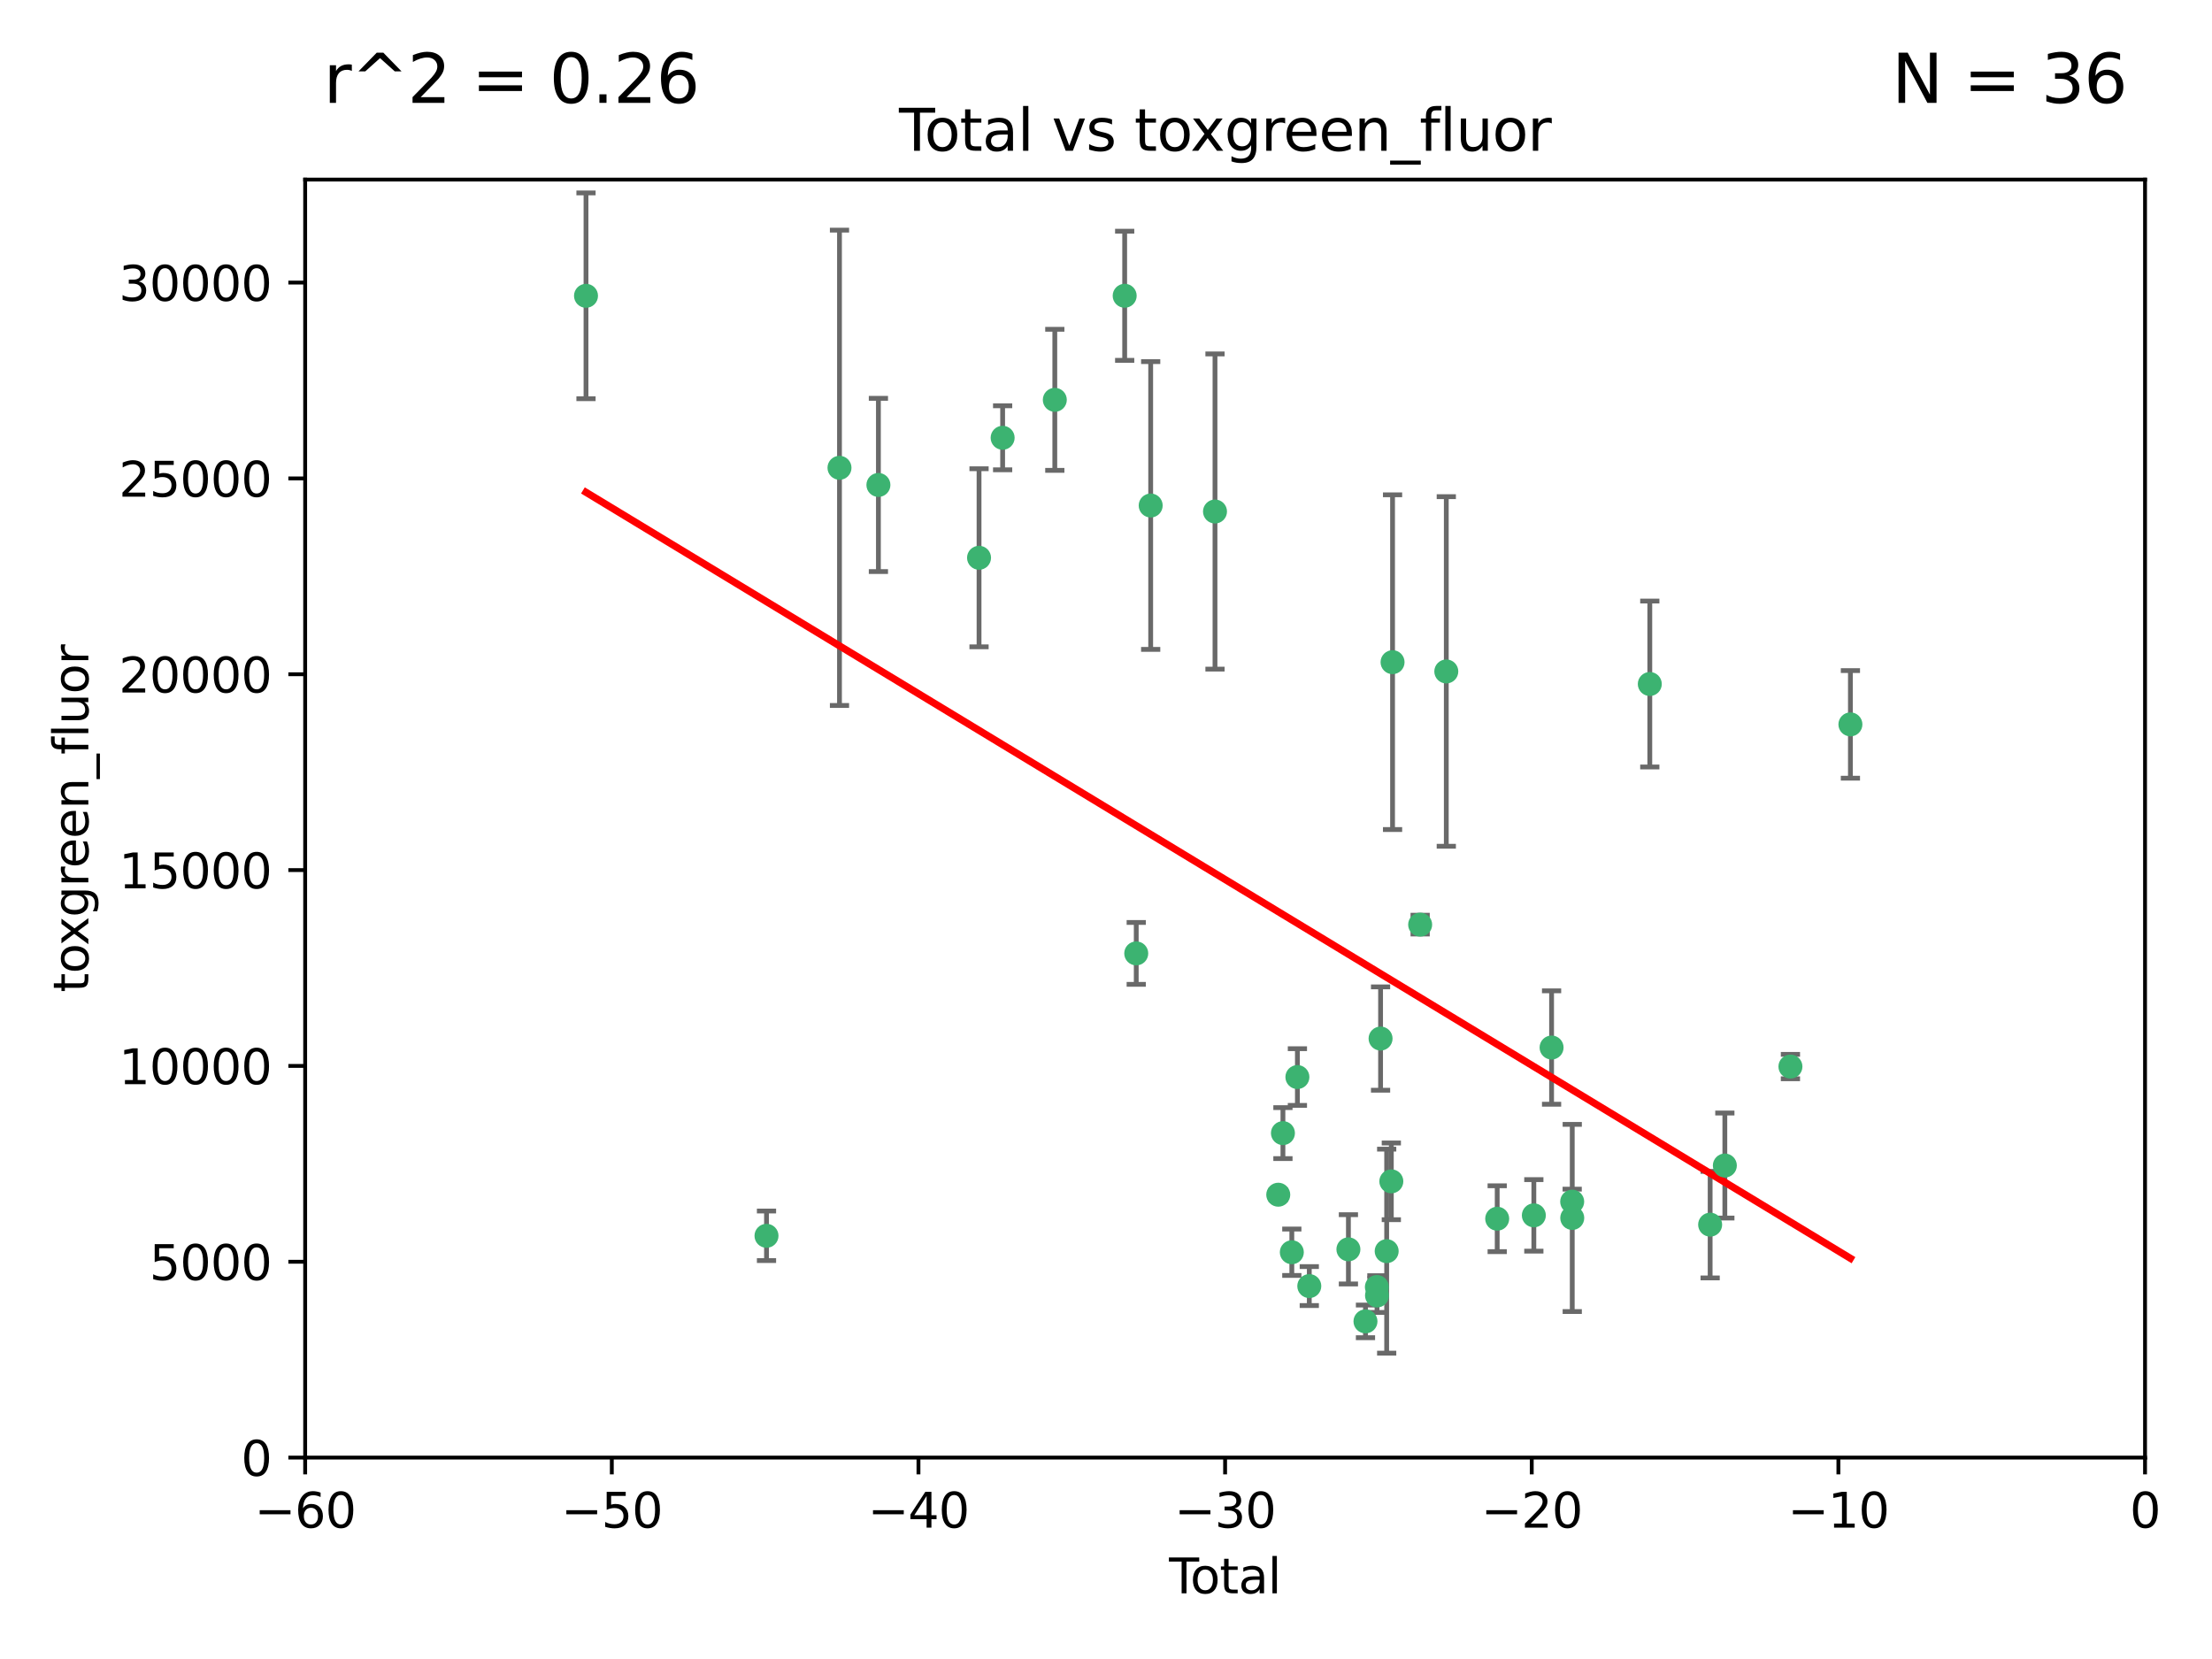 <?xml version="1.0" encoding="utf-8" standalone="no"?>
<!DOCTYPE svg PUBLIC "-//W3C//DTD SVG 1.1//EN"
  "http://www.w3.org/Graphics/SVG/1.1/DTD/svg11.dtd">
<svg xmlns:xlink="http://www.w3.org/1999/xlink" width="460.8pt" height="345.6pt" viewBox="0 0 460.8 345.6" xmlns="http://www.w3.org/2000/svg" version="1.1">
 <defs>
  <style type="text/css">*{stroke-linejoin: round; stroke-linecap: butt}</style>
 </defs>
 <g id="figure_1">
  <g id="patch_1">
   <path d="M 0 345.6 
L 460.8 345.6 
L 460.8 0 
L 0 0 
z
" style="fill: #ffffff"/>
  </g>
  <g id="axes_1">
   <g id="patch_2">
    <path d="M 63.571 303.64 
L 446.85 303.64 
L 446.85 37.411 
L 63.571 37.411 
z
" style="fill: #ffffff"/>
   </g>
   <g id="PathCollection_1">
    <defs>
     <path id="m120929a2e1" d="M 0 1.118 
C 0.297 1.118 0.581 1 0.791 0.791 
C 1 0.581 1.118 0.297 1.118 0 
C 1.118 -0.297 1 -0.581 0.791 -0.791 
C 0.581 -1 0.297 -1.118 0 -1.118 
C -0.297 -1.118 -0.581 -1 -0.791 -0.791 
C -1 -0.581 -1.118 -0.297 -1.118 0 
C -1.118 0.297 -1 0.581 -0.791 0.791 
C -0.581 1 -0.297 1.118 0 1.118 
z
" style="stroke: #3cb371"/>
    </defs>
    <g clip-path="url(#pbe72f7b238)">
     <use xlink:href="#m120929a2e1" x="122.075" y="61.623" style="fill: #3cb371; stroke: #3cb371"/>
     <use xlink:href="#m120929a2e1" x="159.676" y="257.44" style="fill: #3cb371; stroke: #3cb371"/>
     <use xlink:href="#m120929a2e1" x="174.881" y="97.451" style="fill: #3cb371; stroke: #3cb371"/>
     <use xlink:href="#m120929a2e1" x="182.989" y="101.022" style="fill: #3cb371; stroke: #3cb371"/>
     <use xlink:href="#m120929a2e1" x="203.952" y="116.196" style="fill: #3cb371; stroke: #3cb371"/>
     <use xlink:href="#m120929a2e1" x="208.867" y="91.198" style="fill: #3cb371; stroke: #3cb371"/>
     <use xlink:href="#m120929a2e1" x="219.736" y="83.293" style="fill: #3cb371; stroke: #3cb371"/>
     <use xlink:href="#m120929a2e1" x="234.291" y="61.614" style="fill: #3cb371; stroke: #3cb371"/>
     <use xlink:href="#m120929a2e1" x="236.699" y="198.611" style="fill: #3cb371; stroke: #3cb371"/>
     <use xlink:href="#m120929a2e1" x="239.709" y="105.307" style="fill: #3cb371; stroke: #3cb371"/>
     <use xlink:href="#m120929a2e1" x="253.106" y="106.557" style="fill: #3cb371; stroke: #3cb371"/>
     <use xlink:href="#m120929a2e1" x="266.284" y="248.881" style="fill: #3cb371; stroke: #3cb371"/>
     <use xlink:href="#m120929a2e1" x="267.259" y="236.048" style="fill: #3cb371; stroke: #3cb371"/>
     <use xlink:href="#m120929a2e1" x="269.11" y="260.866" style="fill: #3cb371; stroke: #3cb371"/>
     <use xlink:href="#m120929a2e1" x="270.272" y="224.369" style="fill: #3cb371; stroke: #3cb371"/>
     <use xlink:href="#m120929a2e1" x="272.749" y="267.914" style="fill: #3cb371; stroke: #3cb371"/>
     <use xlink:href="#m120929a2e1" x="280.898" y="260.26" style="fill: #3cb371; stroke: #3cb371"/>
     <use xlink:href="#m120929a2e1" x="284.454" y="275.268" style="fill: #3cb371; stroke: #3cb371"/>
     <use xlink:href="#m120929a2e1" x="286.83" y="268.108" style="fill: #3cb371; stroke: #3cb371"/>
     <use xlink:href="#m120929a2e1" x="286.857" y="269.875" style="fill: #3cb371; stroke: #3cb371"/>
     <use xlink:href="#m120929a2e1" x="287.598" y="216.348" style="fill: #3cb371; stroke: #3cb371"/>
     <use xlink:href="#m120929a2e1" x="288.87" y="260.64" style="fill: #3cb371; stroke: #3cb371"/>
     <use xlink:href="#m120929a2e1" x="289.839" y="246.096" style="fill: #3cb371; stroke: #3cb371"/>
     <use xlink:href="#m120929a2e1" x="290.095" y="137.942" style="fill: #3cb371; stroke: #3cb371"/>
     <use xlink:href="#m120929a2e1" x="295.844" y="192.617" style="fill: #3cb371; stroke: #3cb371"/>
     <use xlink:href="#m120929a2e1" x="301.29" y="139.875" style="fill: #3cb371; stroke: #3cb371"/>
     <use xlink:href="#m120929a2e1" x="311.894" y="253.881" style="fill: #3cb371; stroke: #3cb371"/>
     <use xlink:href="#m120929a2e1" x="319.527" y="253.182" style="fill: #3cb371; stroke: #3cb371"/>
     <use xlink:href="#m120929a2e1" x="323.223" y="218.219" style="fill: #3cb371; stroke: #3cb371"/>
     <use xlink:href="#m120929a2e1" x="327.515" y="250.326" style="fill: #3cb371; stroke: #3cb371"/>
     <use xlink:href="#m120929a2e1" x="327.528" y="253.723" style="fill: #3cb371; stroke: #3cb371"/>
     <use xlink:href="#m120929a2e1" x="343.683" y="142.491" style="fill: #3cb371; stroke: #3cb371"/>
     <use xlink:href="#m120929a2e1" x="356.254" y="255.117" style="fill: #3cb371; stroke: #3cb371"/>
     <use xlink:href="#m120929a2e1" x="359.317" y="242.802" style="fill: #3cb371; stroke: #3cb371"/>
     <use xlink:href="#m120929a2e1" x="372.98" y="222.186" style="fill: #3cb371; stroke: #3cb371"/>
     <use xlink:href="#m120929a2e1" x="385.474" y="150.901" style="fill: #3cb371; stroke: #3cb371"/>
    </g>
   </g>
   <g id="matplotlib.axis_1">
    <g id="xtick_1">
     <g id="line2d_1">
      <defs>
       <path id="mbaf035df95" d="M 0 0 
L 0 3.5 
" style="stroke: #000000; stroke-width: 0.8"/>
      </defs>
      <g>
       <use xlink:href="#mbaf035df95" x="63.571" y="303.64" style="stroke: #000000; stroke-width: 0.8"/>
      </g>
     </g>
     <g id="text_1">
      <!-- −60 -->
      <g transform="translate(53.019 318.238)scale(0.1 -0.1)">
       <defs>
        <path id="DejaVuSans-2212" d="M 678 2272 
L 4684 2272 
L 4684 1741 
L 678 1741 
L 678 2272 
z
" transform="scale(0.016)"/>
        <path id="DejaVuSans-36" d="M 2113 2584 
Q 1688 2584 1439 2293 
Q 1191 2003 1191 1497 
Q 1191 994 1439 701 
Q 1688 409 2113 409 
Q 2538 409 2786 701 
Q 3034 994 3034 1497 
Q 3034 2003 2786 2293 
Q 2538 2584 2113 2584 
z
M 3366 4563 
L 3366 3988 
Q 3128 4100 2886 4159 
Q 2644 4219 2406 4219 
Q 1781 4219 1451 3797 
Q 1122 3375 1075 2522 
Q 1259 2794 1537 2939 
Q 1816 3084 2150 3084 
Q 2853 3084 3261 2657 
Q 3669 2231 3669 1497 
Q 3669 778 3244 343 
Q 2819 -91 2113 -91 
Q 1303 -91 875 529 
Q 447 1150 447 2328 
Q 447 3434 972 4092 
Q 1497 4750 2381 4750 
Q 2619 4750 2861 4703 
Q 3103 4656 3366 4563 
z
" transform="scale(0.016)"/>
        <path id="DejaVuSans-30" d="M 2034 4250 
Q 1547 4250 1301 3770 
Q 1056 3291 1056 2328 
Q 1056 1369 1301 889 
Q 1547 409 2034 409 
Q 2525 409 2770 889 
Q 3016 1369 3016 2328 
Q 3016 3291 2770 3770 
Q 2525 4250 2034 4250 
z
M 2034 4750 
Q 2819 4750 3233 4129 
Q 3647 3509 3647 2328 
Q 3647 1150 3233 529 
Q 2819 -91 2034 -91 
Q 1250 -91 836 529 
Q 422 1150 422 2328 
Q 422 3509 836 4129 
Q 1250 4750 2034 4750 
z
" transform="scale(0.016)"/>
       </defs>
       <use xlink:href="#DejaVuSans-2212"/>
       <use xlink:href="#DejaVuSans-36" x="83.789"/>
       <use xlink:href="#DejaVuSans-30" x="147.412"/>
      </g>
     </g>
    </g>
    <g id="xtick_2">
     <g id="line2d_2">
      <g>
       <use xlink:href="#mbaf035df95" x="127.451" y="303.64" style="stroke: #000000; stroke-width: 0.8"/>
      </g>
     </g>
     <g id="text_2">
      <!-- −50 -->
      <g transform="translate(116.899 318.238)scale(0.1 -0.1)">
       <defs>
        <path id="DejaVuSans-35" d="M 691 4666 
L 3169 4666 
L 3169 4134 
L 1269 4134 
L 1269 2991 
Q 1406 3038 1543 3061 
Q 1681 3084 1819 3084 
Q 2600 3084 3056 2656 
Q 3513 2228 3513 1497 
Q 3513 744 3044 326 
Q 2575 -91 1722 -91 
Q 1428 -91 1123 -41 
Q 819 9 494 109 
L 494 744 
Q 775 591 1075 516 
Q 1375 441 1709 441 
Q 2250 441 2565 725 
Q 2881 1009 2881 1497 
Q 2881 1984 2565 2268 
Q 2250 2553 1709 2553 
Q 1456 2553 1204 2497 
Q 953 2441 691 2322 
L 691 4666 
z
" transform="scale(0.016)"/>
       </defs>
       <use xlink:href="#DejaVuSans-2212"/>
       <use xlink:href="#DejaVuSans-35" x="83.789"/>
       <use xlink:href="#DejaVuSans-30" x="147.412"/>
      </g>
     </g>
    </g>
    <g id="xtick_3">
     <g id="line2d_3">
      <g>
       <use xlink:href="#mbaf035df95" x="191.331" y="303.64" style="stroke: #000000; stroke-width: 0.8"/>
      </g>
     </g>
     <g id="text_3">
      <!-- −40 -->
      <g transform="translate(180.778 318.238)scale(0.1 -0.1)">
       <defs>
        <path id="DejaVuSans-34" d="M 2419 4116 
L 825 1625 
L 2419 1625 
L 2419 4116 
z
M 2253 4666 
L 3047 4666 
L 3047 1625 
L 3713 1625 
L 3713 1100 
L 3047 1100 
L 3047 0 
L 2419 0 
L 2419 1100 
L 313 1100 
L 313 1709 
L 2253 4666 
z
" transform="scale(0.016)"/>
       </defs>
       <use xlink:href="#DejaVuSans-2212"/>
       <use xlink:href="#DejaVuSans-34" x="83.789"/>
       <use xlink:href="#DejaVuSans-30" x="147.412"/>
      </g>
     </g>
    </g>
    <g id="xtick_4">
     <g id="line2d_4">
      <g>
       <use xlink:href="#mbaf035df95" x="255.211" y="303.64" style="stroke: #000000; stroke-width: 0.8"/>
      </g>
     </g>
     <g id="text_4">
      <!-- −30 -->
      <g transform="translate(244.658 318.238)scale(0.1 -0.1)">
       <defs>
        <path id="DejaVuSans-33" d="M 2597 2516 
Q 3050 2419 3304 2112 
Q 3559 1806 3559 1356 
Q 3559 666 3084 287 
Q 2609 -91 1734 -91 
Q 1441 -91 1130 -33 
Q 819 25 488 141 
L 488 750 
Q 750 597 1062 519 
Q 1375 441 1716 441 
Q 2309 441 2620 675 
Q 2931 909 2931 1356 
Q 2931 1769 2642 2001 
Q 2353 2234 1838 2234 
L 1294 2234 
L 1294 2753 
L 1863 2753 
Q 2328 2753 2575 2939 
Q 2822 3125 2822 3475 
Q 2822 3834 2567 4026 
Q 2313 4219 1838 4219 
Q 1578 4219 1281 4162 
Q 984 4106 628 3988 
L 628 4550 
Q 988 4650 1302 4700 
Q 1616 4750 1894 4750 
Q 2613 4750 3031 4423 
Q 3450 4097 3450 3541 
Q 3450 3153 3228 2886 
Q 3006 2619 2597 2516 
z
" transform="scale(0.016)"/>
       </defs>
       <use xlink:href="#DejaVuSans-2212"/>
       <use xlink:href="#DejaVuSans-33" x="83.789"/>
       <use xlink:href="#DejaVuSans-30" x="147.412"/>
      </g>
     </g>
    </g>
    <g id="xtick_5">
     <g id="line2d_5">
      <g>
       <use xlink:href="#mbaf035df95" x="319.09" y="303.64" style="stroke: #000000; stroke-width: 0.8"/>
      </g>
     </g>
     <g id="text_5">
      <!-- −20 -->
      <g transform="translate(308.538 318.238)scale(0.1 -0.1)">
       <defs>
        <path id="DejaVuSans-32" d="M 1228 531 
L 3431 531 
L 3431 0 
L 469 0 
L 469 531 
Q 828 903 1448 1529 
Q 2069 2156 2228 2338 
Q 2531 2678 2651 2914 
Q 2772 3150 2772 3378 
Q 2772 3750 2511 3984 
Q 2250 4219 1831 4219 
Q 1534 4219 1204 4116 
Q 875 4013 500 3803 
L 500 4441 
Q 881 4594 1212 4672 
Q 1544 4750 1819 4750 
Q 2544 4750 2975 4387 
Q 3406 4025 3406 3419 
Q 3406 3131 3298 2873 
Q 3191 2616 2906 2266 
Q 2828 2175 2409 1742 
Q 1991 1309 1228 531 
z
" transform="scale(0.016)"/>
       </defs>
       <use xlink:href="#DejaVuSans-2212"/>
       <use xlink:href="#DejaVuSans-32" x="83.789"/>
       <use xlink:href="#DejaVuSans-30" x="147.412"/>
      </g>
     </g>
    </g>
    <g id="xtick_6">
     <g id="line2d_6">
      <g>
       <use xlink:href="#mbaf035df95" x="382.97" y="303.64" style="stroke: #000000; stroke-width: 0.8"/>
      </g>
     </g>
     <g id="text_6">
      <!-- −10 -->
      <g transform="translate(372.418 318.238)scale(0.1 -0.1)">
       <defs>
        <path id="DejaVuSans-31" d="M 794 531 
L 1825 531 
L 1825 4091 
L 703 3866 
L 703 4441 
L 1819 4666 
L 2450 4666 
L 2450 531 
L 3481 531 
L 3481 0 
L 794 0 
L 794 531 
z
" transform="scale(0.016)"/>
       </defs>
       <use xlink:href="#DejaVuSans-2212"/>
       <use xlink:href="#DejaVuSans-31" x="83.789"/>
       <use xlink:href="#DejaVuSans-30" x="147.412"/>
      </g>
     </g>
    </g>
    <g id="xtick_7">
     <g id="line2d_7">
      <g>
       <use xlink:href="#mbaf035df95" x="446.85" y="303.64" style="stroke: #000000; stroke-width: 0.8"/>
      </g>
     </g>
     <g id="text_7">
      <!-- 0 -->
      <g transform="translate(443.669 318.238)scale(0.1 -0.1)">
       <use xlink:href="#DejaVuSans-30"/>
      </g>
     </g>
    </g>
    <g id="text_8">
     <!-- Total -->
     <g transform="translate(243.534 331.917)scale(0.1 -0.1)">
      <defs>
       <path id="DejaVuSans-54" d="M -19 4666 
L 3928 4666 
L 3928 4134 
L 2272 4134 
L 2272 0 
L 1638 0 
L 1638 4134 
L -19 4134 
L -19 4666 
z
" transform="scale(0.016)"/>
       <path id="DejaVuSans-6f" d="M 1959 3097 
Q 1497 3097 1228 2736 
Q 959 2375 959 1747 
Q 959 1119 1226 758 
Q 1494 397 1959 397 
Q 2419 397 2687 759 
Q 2956 1122 2956 1747 
Q 2956 2369 2687 2733 
Q 2419 3097 1959 3097 
z
M 1959 3584 
Q 2709 3584 3137 3096 
Q 3566 2609 3566 1747 
Q 3566 888 3137 398 
Q 2709 -91 1959 -91 
Q 1206 -91 779 398 
Q 353 888 353 1747 
Q 353 2609 779 3096 
Q 1206 3584 1959 3584 
z
" transform="scale(0.016)"/>
       <path id="DejaVuSans-74" d="M 1172 4494 
L 1172 3500 
L 2356 3500 
L 2356 3053 
L 1172 3053 
L 1172 1153 
Q 1172 725 1289 603 
Q 1406 481 1766 481 
L 2356 481 
L 2356 0 
L 1766 0 
Q 1100 0 847 248 
Q 594 497 594 1153 
L 594 3053 
L 172 3053 
L 172 3500 
L 594 3500 
L 594 4494 
L 1172 4494 
z
" transform="scale(0.016)"/>
       <path id="DejaVuSans-61" d="M 2194 1759 
Q 1497 1759 1228 1600 
Q 959 1441 959 1056 
Q 959 750 1161 570 
Q 1363 391 1709 391 
Q 2188 391 2477 730 
Q 2766 1069 2766 1631 
L 2766 1759 
L 2194 1759 
z
M 3341 1997 
L 3341 0 
L 2766 0 
L 2766 531 
Q 2569 213 2275 61 
Q 1981 -91 1556 -91 
Q 1019 -91 701 211 
Q 384 513 384 1019 
Q 384 1609 779 1909 
Q 1175 2209 1959 2209 
L 2766 2209 
L 2766 2266 
Q 2766 2663 2505 2880 
Q 2244 3097 1772 3097 
Q 1472 3097 1187 3025 
Q 903 2953 641 2809 
L 641 3341 
Q 956 3463 1253 3523 
Q 1550 3584 1831 3584 
Q 2591 3584 2966 3190 
Q 3341 2797 3341 1997 
z
" transform="scale(0.016)"/>
       <path id="DejaVuSans-6c" d="M 603 4863 
L 1178 4863 
L 1178 0 
L 603 0 
L 603 4863 
z
" transform="scale(0.016)"/>
      </defs>
      <use xlink:href="#DejaVuSans-54"/>
      <use xlink:href="#DejaVuSans-6f" x="44.084"/>
      <use xlink:href="#DejaVuSans-74" x="105.266"/>
      <use xlink:href="#DejaVuSans-61" x="144.475"/>
      <use xlink:href="#DejaVuSans-6c" x="205.754"/>
     </g>
    </g>
   </g>
   <g id="matplotlib.axis_2">
    <g id="ytick_1">
     <g id="line2d_8">
      <defs>
       <path id="m5e5ac0afd6" d="M 0 0 
L -3.5 0 
" style="stroke: #000000; stroke-width: 0.8"/>
      </defs>
      <g>
       <use xlink:href="#m5e5ac0afd6" x="63.571" y="303.64" style="stroke: #000000; stroke-width: 0.8"/>
      </g>
     </g>
     <g id="text_9">
      <!-- 0 -->
      <g transform="translate(50.209 307.439)scale(0.1 -0.1)">
       <use xlink:href="#DejaVuSans-30"/>
      </g>
     </g>
    </g>
    <g id="ytick_2">
     <g id="line2d_9">
      <g>
       <use xlink:href="#m5e5ac0afd6" x="63.571" y="262.845" style="stroke: #000000; stroke-width: 0.8"/>
      </g>
     </g>
     <g id="text_10">
      <!-- 5000 -->
      <g transform="translate(31.121 266.644)scale(0.1 -0.1)">
       <use xlink:href="#DejaVuSans-35"/>
       <use xlink:href="#DejaVuSans-30" x="63.623"/>
       <use xlink:href="#DejaVuSans-30" x="127.246"/>
       <use xlink:href="#DejaVuSans-30" x="190.869"/>
      </g>
     </g>
    </g>
    <g id="ytick_3">
     <g id="line2d_10">
      <g>
       <use xlink:href="#m5e5ac0afd6" x="63.571" y="222.05" style="stroke: #000000; stroke-width: 0.8"/>
      </g>
     </g>
     <g id="text_11">
      <!-- 10000 -->
      <g transform="translate(24.759 225.849)scale(0.1 -0.1)">
       <use xlink:href="#DejaVuSans-31"/>
       <use xlink:href="#DejaVuSans-30" x="63.623"/>
       <use xlink:href="#DejaVuSans-30" x="127.246"/>
       <use xlink:href="#DejaVuSans-30" x="190.869"/>
       <use xlink:href="#DejaVuSans-30" x="254.492"/>
      </g>
     </g>
    </g>
    <g id="ytick_4">
     <g id="line2d_11">
      <g>
       <use xlink:href="#m5e5ac0afd6" x="63.571" y="181.255" style="stroke: #000000; stroke-width: 0.8"/>
      </g>
     </g>
     <g id="text_12">
      <!-- 15000 -->
      <g transform="translate(24.759 185.054)scale(0.1 -0.1)">
       <use xlink:href="#DejaVuSans-31"/>
       <use xlink:href="#DejaVuSans-35" x="63.623"/>
       <use xlink:href="#DejaVuSans-30" x="127.246"/>
       <use xlink:href="#DejaVuSans-30" x="190.869"/>
       <use xlink:href="#DejaVuSans-30" x="254.492"/>
      </g>
     </g>
    </g>
    <g id="ytick_5">
     <g id="line2d_12">
      <g>
       <use xlink:href="#m5e5ac0afd6" x="63.571" y="140.459" style="stroke: #000000; stroke-width: 0.8"/>
      </g>
     </g>
     <g id="text_13">
      <!-- 20000 -->
      <g transform="translate(24.759 144.259)scale(0.1 -0.1)">
       <use xlink:href="#DejaVuSans-32"/>
       <use xlink:href="#DejaVuSans-30" x="63.623"/>
       <use xlink:href="#DejaVuSans-30" x="127.246"/>
       <use xlink:href="#DejaVuSans-30" x="190.869"/>
       <use xlink:href="#DejaVuSans-30" x="254.492"/>
      </g>
     </g>
    </g>
    <g id="ytick_6">
     <g id="line2d_13">
      <g>
       <use xlink:href="#m5e5ac0afd6" x="63.571" y="99.664" style="stroke: #000000; stroke-width: 0.8"/>
      </g>
     </g>
     <g id="text_14">
      <!-- 25000 -->
      <g transform="translate(24.759 103.464)scale(0.1 -0.1)">
       <use xlink:href="#DejaVuSans-32"/>
       <use xlink:href="#DejaVuSans-35" x="63.623"/>
       <use xlink:href="#DejaVuSans-30" x="127.246"/>
       <use xlink:href="#DejaVuSans-30" x="190.869"/>
       <use xlink:href="#DejaVuSans-30" x="254.492"/>
      </g>
     </g>
    </g>
    <g id="ytick_7">
     <g id="line2d_14">
      <g>
       <use xlink:href="#m5e5ac0afd6" x="63.571" y="58.869" style="stroke: #000000; stroke-width: 0.8"/>
      </g>
     </g>
     <g id="text_15">
      <!-- 30000 -->
      <g transform="translate(24.759 62.668)scale(0.1 -0.1)">
       <use xlink:href="#DejaVuSans-33"/>
       <use xlink:href="#DejaVuSans-30" x="63.623"/>
       <use xlink:href="#DejaVuSans-30" x="127.246"/>
       <use xlink:href="#DejaVuSans-30" x="190.869"/>
       <use xlink:href="#DejaVuSans-30" x="254.492"/>
      </g>
     </g>
    </g>
    <g id="text_16">
     <!-- toxgreen_fluor -->
     <g transform="translate(18.401 206.72)rotate(-90)scale(0.1 -0.1)">
      <defs>
       <path id="DejaVuSans-78" d="M 3513 3500 
L 2247 1797 
L 3578 0 
L 2900 0 
L 1881 1375 
L 863 0 
L 184 0 
L 1544 1831 
L 300 3500 
L 978 3500 
L 1906 2253 
L 2834 3500 
L 3513 3500 
z
" transform="scale(0.016)"/>
       <path id="DejaVuSans-67" d="M 2906 1791 
Q 2906 2416 2648 2759 
Q 2391 3103 1925 3103 
Q 1463 3103 1205 2759 
Q 947 2416 947 1791 
Q 947 1169 1205 825 
Q 1463 481 1925 481 
Q 2391 481 2648 825 
Q 2906 1169 2906 1791 
z
M 3481 434 
Q 3481 -459 3084 -895 
Q 2688 -1331 1869 -1331 
Q 1566 -1331 1297 -1286 
Q 1028 -1241 775 -1147 
L 775 -588 
Q 1028 -725 1275 -790 
Q 1522 -856 1778 -856 
Q 2344 -856 2625 -561 
Q 2906 -266 2906 331 
L 2906 616 
Q 2728 306 2450 153 
Q 2172 0 1784 0 
Q 1141 0 747 490 
Q 353 981 353 1791 
Q 353 2603 747 3093 
Q 1141 3584 1784 3584 
Q 2172 3584 2450 3431 
Q 2728 3278 2906 2969 
L 2906 3500 
L 3481 3500 
L 3481 434 
z
" transform="scale(0.016)"/>
       <path id="DejaVuSans-72" d="M 2631 2963 
Q 2534 3019 2420 3045 
Q 2306 3072 2169 3072 
Q 1681 3072 1420 2755 
Q 1159 2438 1159 1844 
L 1159 0 
L 581 0 
L 581 3500 
L 1159 3500 
L 1159 2956 
Q 1341 3275 1631 3429 
Q 1922 3584 2338 3584 
Q 2397 3584 2469 3576 
Q 2541 3569 2628 3553 
L 2631 2963 
z
" transform="scale(0.016)"/>
       <path id="DejaVuSans-65" d="M 3597 1894 
L 3597 1613 
L 953 1613 
Q 991 1019 1311 708 
Q 1631 397 2203 397 
Q 2534 397 2845 478 
Q 3156 559 3463 722 
L 3463 178 
Q 3153 47 2828 -22 
Q 2503 -91 2169 -91 
Q 1331 -91 842 396 
Q 353 884 353 1716 
Q 353 2575 817 3079 
Q 1281 3584 2069 3584 
Q 2775 3584 3186 3129 
Q 3597 2675 3597 1894 
z
M 3022 2063 
Q 3016 2534 2758 2815 
Q 2500 3097 2075 3097 
Q 1594 3097 1305 2825 
Q 1016 2553 972 2059 
L 3022 2063 
z
" transform="scale(0.016)"/>
       <path id="DejaVuSans-6e" d="M 3513 2113 
L 3513 0 
L 2938 0 
L 2938 2094 
Q 2938 2591 2744 2837 
Q 2550 3084 2163 3084 
Q 1697 3084 1428 2787 
Q 1159 2491 1159 1978 
L 1159 0 
L 581 0 
L 581 3500 
L 1159 3500 
L 1159 2956 
Q 1366 3272 1645 3428 
Q 1925 3584 2291 3584 
Q 2894 3584 3203 3211 
Q 3513 2838 3513 2113 
z
" transform="scale(0.016)"/>
       <path id="DejaVuSans-5f" d="M 3263 -1063 
L 3263 -1509 
L -63 -1509 
L -63 -1063 
L 3263 -1063 
z
" transform="scale(0.016)"/>
       <path id="DejaVuSans-66" d="M 2375 4863 
L 2375 4384 
L 1825 4384 
Q 1516 4384 1395 4259 
Q 1275 4134 1275 3809 
L 1275 3500 
L 2222 3500 
L 2222 3053 
L 1275 3053 
L 1275 0 
L 697 0 
L 697 3053 
L 147 3053 
L 147 3500 
L 697 3500 
L 697 3744 
Q 697 4328 969 4595 
Q 1241 4863 1831 4863 
L 2375 4863 
z
" transform="scale(0.016)"/>
       <path id="DejaVuSans-75" d="M 544 1381 
L 544 3500 
L 1119 3500 
L 1119 1403 
Q 1119 906 1312 657 
Q 1506 409 1894 409 
Q 2359 409 2629 706 
Q 2900 1003 2900 1516 
L 2900 3500 
L 3475 3500 
L 3475 0 
L 2900 0 
L 2900 538 
Q 2691 219 2414 64 
Q 2138 -91 1772 -91 
Q 1169 -91 856 284 
Q 544 659 544 1381 
z
M 1991 3584 
L 1991 3584 
z
" transform="scale(0.016)"/>
      </defs>
      <use xlink:href="#DejaVuSans-74"/>
      <use xlink:href="#DejaVuSans-6f" x="39.209"/>
      <use xlink:href="#DejaVuSans-78" x="97.266"/>
      <use xlink:href="#DejaVuSans-67" x="156.445"/>
      <use xlink:href="#DejaVuSans-72" x="219.922"/>
      <use xlink:href="#DejaVuSans-65" x="258.785"/>
      <use xlink:href="#DejaVuSans-65" x="320.309"/>
      <use xlink:href="#DejaVuSans-6e" x="381.832"/>
      <use xlink:href="#DejaVuSans-5f" x="445.211"/>
      <use xlink:href="#DejaVuSans-66" x="495.211"/>
      <use xlink:href="#DejaVuSans-6c" x="530.416"/>
      <use xlink:href="#DejaVuSans-75" x="558.199"/>
      <use xlink:href="#DejaVuSans-6f" x="621.578"/>
      <use xlink:href="#DejaVuSans-72" x="682.76"/>
     </g>
    </g>
   </g>
   <g id="LineCollection_1">
    <path d="M 122.075 83.058 
L 122.075 40.187 
" clip-path="url(#pbe72f7b238)" style="fill: none; stroke: #696969"/>
    <path d="M 159.676 262.6 
L 159.676 252.279 
" clip-path="url(#pbe72f7b238)" style="fill: none; stroke: #696969"/>
    <path d="M 174.881 146.963 
L 174.881 47.939 
" clip-path="url(#pbe72f7b238)" style="fill: none; stroke: #696969"/>
    <path d="M 182.989 119.066 
L 182.989 82.979 
" clip-path="url(#pbe72f7b238)" style="fill: none; stroke: #696969"/>
    <path d="M 203.952 134.745 
L 203.952 97.647 
" clip-path="url(#pbe72f7b238)" style="fill: none; stroke: #696969"/>
    <path d="M 208.867 97.868 
L 208.867 84.528 
" clip-path="url(#pbe72f7b238)" style="fill: none; stroke: #696969"/>
    <path d="M 219.736 97.986 
L 219.736 68.599 
" clip-path="url(#pbe72f7b238)" style="fill: none; stroke: #696969"/>
    <path d="M 234.291 75.067 
L 234.291 48.16 
" clip-path="url(#pbe72f7b238)" style="fill: none; stroke: #696969"/>
    <path d="M 236.699 205.055 
L 236.699 192.168 
" clip-path="url(#pbe72f7b238)" style="fill: none; stroke: #696969"/>
    <path d="M 239.709 135.28 
L 239.709 75.334 
" clip-path="url(#pbe72f7b238)" style="fill: none; stroke: #696969"/>
    <path d="M 253.106 139.387 
L 253.106 73.727 
" clip-path="url(#pbe72f7b238)" style="fill: none; stroke: #696969"/>
    <path d="M 266.284 249.896 
L 266.284 247.866 
" clip-path="url(#pbe72f7b238)" style="fill: none; stroke: #696969"/>
    <path d="M 267.259 241.356 
L 267.259 230.74 
" clip-path="url(#pbe72f7b238)" style="fill: none; stroke: #696969"/>
    <path d="M 269.11 265.698 
L 269.11 256.034 
" clip-path="url(#pbe72f7b238)" style="fill: none; stroke: #696969"/>
    <path d="M 270.272 230.273 
L 270.272 218.464 
" clip-path="url(#pbe72f7b238)" style="fill: none; stroke: #696969"/>
    <path d="M 272.749 271.971 
L 272.749 263.857 
" clip-path="url(#pbe72f7b238)" style="fill: none; stroke: #696969"/>
    <path d="M 280.898 267.474 
L 280.898 253.045 
" clip-path="url(#pbe72f7b238)" style="fill: none; stroke: #696969"/>
    <path d="M 284.454 278.667 
L 284.454 271.868 
" clip-path="url(#pbe72f7b238)" style="fill: none; stroke: #696969"/>
    <path d="M 286.83 270.462 
L 286.83 265.753 
" clip-path="url(#pbe72f7b238)" style="fill: none; stroke: #696969"/>
    <path d="M 286.857 273.409 
L 286.857 266.341 
" clip-path="url(#pbe72f7b238)" style="fill: none; stroke: #696969"/>
    <path d="M 287.598 227.113 
L 287.598 205.583 
" clip-path="url(#pbe72f7b238)" style="fill: none; stroke: #696969"/>
    <path d="M 288.87 281.889 
L 288.87 239.39 
" clip-path="url(#pbe72f7b238)" style="fill: none; stroke: #696969"/>
    <path d="M 289.839 254.089 
L 289.839 238.103 
" clip-path="url(#pbe72f7b238)" style="fill: none; stroke: #696969"/>
    <path d="M 290.095 172.804 
L 290.095 103.08 
" clip-path="url(#pbe72f7b238)" style="fill: none; stroke: #696969"/>
    <path d="M 295.844 194.574 
L 295.844 190.659 
" clip-path="url(#pbe72f7b238)" style="fill: none; stroke: #696969"/>
    <path d="M 301.29 176.287 
L 301.29 103.464 
" clip-path="url(#pbe72f7b238)" style="fill: none; stroke: #696969"/>
    <path d="M 311.894 260.74 
L 311.894 247.023 
" clip-path="url(#pbe72f7b238)" style="fill: none; stroke: #696969"/>
    <path d="M 319.527 260.631 
L 319.527 245.734 
" clip-path="url(#pbe72f7b238)" style="fill: none; stroke: #696969"/>
    <path d="M 323.223 230.03 
L 323.223 206.407 
" clip-path="url(#pbe72f7b238)" style="fill: none; stroke: #696969"/>
    <path d="M 327.515 252.928 
L 327.515 247.723 
" clip-path="url(#pbe72f7b238)" style="fill: none; stroke: #696969"/>
    <path d="M 327.528 273.219 
L 327.528 234.226 
" clip-path="url(#pbe72f7b238)" style="fill: none; stroke: #696969"/>
    <path d="M 343.683 159.773 
L 343.683 125.209 
" clip-path="url(#pbe72f7b238)" style="fill: none; stroke: #696969"/>
    <path d="M 356.254 266.211 
L 356.254 244.023 
" clip-path="url(#pbe72f7b238)" style="fill: none; stroke: #696969"/>
    <path d="M 359.317 253.739 
L 359.317 231.864 
" clip-path="url(#pbe72f7b238)" style="fill: none; stroke: #696969"/>
    <path d="M 372.98 224.733 
L 372.98 219.639 
" clip-path="url(#pbe72f7b238)" style="fill: none; stroke: #696969"/>
    <path d="M 385.474 162.109 
L 385.474 139.694 
" clip-path="url(#pbe72f7b238)" style="fill: none; stroke: #696969"/>
   </g>
   <g id="line2d_15">
    <defs>
     <path id="ma14122bc3b" d="M 2 0 
L -2 -0 
" style="stroke: #696969"/>
    </defs>
    <g clip-path="url(#pbe72f7b238)">
     <use xlink:href="#ma14122bc3b" x="122.075" y="83.058" style="fill: #696969; stroke: #696969"/>
     <use xlink:href="#ma14122bc3b" x="159.676" y="262.6" style="fill: #696969; stroke: #696969"/>
     <use xlink:href="#ma14122bc3b" x="174.881" y="146.963" style="fill: #696969; stroke: #696969"/>
     <use xlink:href="#ma14122bc3b" x="182.989" y="119.066" style="fill: #696969; stroke: #696969"/>
     <use xlink:href="#ma14122bc3b" x="203.952" y="134.745" style="fill: #696969; stroke: #696969"/>
     <use xlink:href="#ma14122bc3b" x="208.867" y="97.868" style="fill: #696969; stroke: #696969"/>
     <use xlink:href="#ma14122bc3b" x="219.736" y="97.986" style="fill: #696969; stroke: #696969"/>
     <use xlink:href="#ma14122bc3b" x="234.291" y="75.067" style="fill: #696969; stroke: #696969"/>
     <use xlink:href="#ma14122bc3b" x="236.699" y="205.055" style="fill: #696969; stroke: #696969"/>
     <use xlink:href="#ma14122bc3b" x="239.709" y="135.28" style="fill: #696969; stroke: #696969"/>
     <use xlink:href="#ma14122bc3b" x="253.106" y="139.387" style="fill: #696969; stroke: #696969"/>
     <use xlink:href="#ma14122bc3b" x="266.284" y="249.896" style="fill: #696969; stroke: #696969"/>
     <use xlink:href="#ma14122bc3b" x="267.259" y="241.356" style="fill: #696969; stroke: #696969"/>
     <use xlink:href="#ma14122bc3b" x="269.11" y="265.698" style="fill: #696969; stroke: #696969"/>
     <use xlink:href="#ma14122bc3b" x="270.272" y="230.273" style="fill: #696969; stroke: #696969"/>
     <use xlink:href="#ma14122bc3b" x="272.749" y="271.971" style="fill: #696969; stroke: #696969"/>
     <use xlink:href="#ma14122bc3b" x="280.898" y="267.474" style="fill: #696969; stroke: #696969"/>
     <use xlink:href="#ma14122bc3b" x="284.454" y="278.667" style="fill: #696969; stroke: #696969"/>
     <use xlink:href="#ma14122bc3b" x="286.83" y="270.462" style="fill: #696969; stroke: #696969"/>
     <use xlink:href="#ma14122bc3b" x="286.857" y="273.409" style="fill: #696969; stroke: #696969"/>
     <use xlink:href="#ma14122bc3b" x="287.598" y="227.113" style="fill: #696969; stroke: #696969"/>
     <use xlink:href="#ma14122bc3b" x="288.87" y="281.889" style="fill: #696969; stroke: #696969"/>
     <use xlink:href="#ma14122bc3b" x="289.839" y="254.089" style="fill: #696969; stroke: #696969"/>
     <use xlink:href="#ma14122bc3b" x="290.095" y="172.804" style="fill: #696969; stroke: #696969"/>
     <use xlink:href="#ma14122bc3b" x="295.844" y="194.574" style="fill: #696969; stroke: #696969"/>
     <use xlink:href="#ma14122bc3b" x="301.29" y="176.287" style="fill: #696969; stroke: #696969"/>
     <use xlink:href="#ma14122bc3b" x="311.894" y="260.74" style="fill: #696969; stroke: #696969"/>
     <use xlink:href="#ma14122bc3b" x="319.527" y="260.631" style="fill: #696969; stroke: #696969"/>
     <use xlink:href="#ma14122bc3b" x="323.223" y="230.03" style="fill: #696969; stroke: #696969"/>
     <use xlink:href="#ma14122bc3b" x="327.515" y="252.928" style="fill: #696969; stroke: #696969"/>
     <use xlink:href="#ma14122bc3b" x="327.528" y="273.219" style="fill: #696969; stroke: #696969"/>
     <use xlink:href="#ma14122bc3b" x="343.683" y="159.773" style="fill: #696969; stroke: #696969"/>
     <use xlink:href="#ma14122bc3b" x="356.254" y="266.211" style="fill: #696969; stroke: #696969"/>
     <use xlink:href="#ma14122bc3b" x="359.317" y="253.739" style="fill: #696969; stroke: #696969"/>
     <use xlink:href="#ma14122bc3b" x="372.98" y="224.733" style="fill: #696969; stroke: #696969"/>
     <use xlink:href="#ma14122bc3b" x="385.474" y="162.109" style="fill: #696969; stroke: #696969"/>
    </g>
   </g>
   <g id="line2d_16">
    <g clip-path="url(#pbe72f7b238)">
     <use xlink:href="#ma14122bc3b" x="122.075" y="40.187" style="fill: #696969; stroke: #696969"/>
     <use xlink:href="#ma14122bc3b" x="159.676" y="252.279" style="fill: #696969; stroke: #696969"/>
     <use xlink:href="#ma14122bc3b" x="174.881" y="47.939" style="fill: #696969; stroke: #696969"/>
     <use xlink:href="#ma14122bc3b" x="182.989" y="82.979" style="fill: #696969; stroke: #696969"/>
     <use xlink:href="#ma14122bc3b" x="203.952" y="97.647" style="fill: #696969; stroke: #696969"/>
     <use xlink:href="#ma14122bc3b" x="208.867" y="84.528" style="fill: #696969; stroke: #696969"/>
     <use xlink:href="#ma14122bc3b" x="219.736" y="68.599" style="fill: #696969; stroke: #696969"/>
     <use xlink:href="#ma14122bc3b" x="234.291" y="48.16" style="fill: #696969; stroke: #696969"/>
     <use xlink:href="#ma14122bc3b" x="236.699" y="192.168" style="fill: #696969; stroke: #696969"/>
     <use xlink:href="#ma14122bc3b" x="239.709" y="75.334" style="fill: #696969; stroke: #696969"/>
     <use xlink:href="#ma14122bc3b" x="253.106" y="73.727" style="fill: #696969; stroke: #696969"/>
     <use xlink:href="#ma14122bc3b" x="266.284" y="247.866" style="fill: #696969; stroke: #696969"/>
     <use xlink:href="#ma14122bc3b" x="267.259" y="230.74" style="fill: #696969; stroke: #696969"/>
     <use xlink:href="#ma14122bc3b" x="269.11" y="256.034" style="fill: #696969; stroke: #696969"/>
     <use xlink:href="#ma14122bc3b" x="270.272" y="218.464" style="fill: #696969; stroke: #696969"/>
     <use xlink:href="#ma14122bc3b" x="272.749" y="263.857" style="fill: #696969; stroke: #696969"/>
     <use xlink:href="#ma14122bc3b" x="280.898" y="253.045" style="fill: #696969; stroke: #696969"/>
     <use xlink:href="#ma14122bc3b" x="284.454" y="271.868" style="fill: #696969; stroke: #696969"/>
     <use xlink:href="#ma14122bc3b" x="286.83" y="265.753" style="fill: #696969; stroke: #696969"/>
     <use xlink:href="#ma14122bc3b" x="286.857" y="266.341" style="fill: #696969; stroke: #696969"/>
     <use xlink:href="#ma14122bc3b" x="287.598" y="205.583" style="fill: #696969; stroke: #696969"/>
     <use xlink:href="#ma14122bc3b" x="288.87" y="239.39" style="fill: #696969; stroke: #696969"/>
     <use xlink:href="#ma14122bc3b" x="289.839" y="238.103" style="fill: #696969; stroke: #696969"/>
     <use xlink:href="#ma14122bc3b" x="290.095" y="103.08" style="fill: #696969; stroke: #696969"/>
     <use xlink:href="#ma14122bc3b" x="295.844" y="190.659" style="fill: #696969; stroke: #696969"/>
     <use xlink:href="#ma14122bc3b" x="301.29" y="103.464" style="fill: #696969; stroke: #696969"/>
     <use xlink:href="#ma14122bc3b" x="311.894" y="247.023" style="fill: #696969; stroke: #696969"/>
     <use xlink:href="#ma14122bc3b" x="319.527" y="245.734" style="fill: #696969; stroke: #696969"/>
     <use xlink:href="#ma14122bc3b" x="323.223" y="206.407" style="fill: #696969; stroke: #696969"/>
     <use xlink:href="#ma14122bc3b" x="327.515" y="247.723" style="fill: #696969; stroke: #696969"/>
     <use xlink:href="#ma14122bc3b" x="327.528" y="234.226" style="fill: #696969; stroke: #696969"/>
     <use xlink:href="#ma14122bc3b" x="343.683" y="125.209" style="fill: #696969; stroke: #696969"/>
     <use xlink:href="#ma14122bc3b" x="356.254" y="244.023" style="fill: #696969; stroke: #696969"/>
     <use xlink:href="#ma14122bc3b" x="359.317" y="231.864" style="fill: #696969; stroke: #696969"/>
     <use xlink:href="#ma14122bc3b" x="372.98" y="219.639" style="fill: #696969; stroke: #696969"/>
     <use xlink:href="#ma14122bc3b" x="385.474" y="139.694" style="fill: #696969; stroke: #696969"/>
    </g>
   </g>
   <g id="line2d_17">
    <path d="M 122.075 102.552 
L 159.676 125.333 
L 174.881 134.544 
L 182.989 139.456 
L 203.952 152.157 
L 208.867 155.135 
L 219.736 161.72 
L 234.291 170.538 
L 236.699 171.997 
L 239.709 173.821 
L 253.106 181.937 
L 266.284 189.921 
L 267.259 190.512 
L 269.11 191.633 
L 270.272 192.337 
L 272.749 193.838 
L 280.898 198.775 
L 284.454 200.929 
L 286.83 202.369 
L 286.857 202.385 
L 287.598 202.834 
L 288.87 203.605 
L 289.839 204.192 
L 290.095 204.347 
L 295.844 207.83 
L 301.29 211.13 
L 311.894 217.554 
L 319.527 222.178 
L 323.223 224.418 
L 327.515 227.018 
L 327.528 227.026 
L 343.683 236.814 
L 356.254 244.429 
L 359.317 246.285 
L 372.98 254.563 
L 385.474 262.133 
" clip-path="url(#pbe72f7b238)" style="fill: none; stroke: #ff0000; stroke-width: 1.5; stroke-linecap: square"/>
   </g>
   <g id="line2d_18">
    <defs>
     <path id="m47d5e778ef" d="M 0 2 
C 0.53 2 1.039 1.789 1.414 1.414 
C 1.789 1.039 2 0.53 2 0 
C 2 -0.53 1.789 -1.039 1.414 -1.414 
C 1.039 -1.789 0.53 -2 0 -2 
C -0.53 -2 -1.039 -1.789 -1.414 -1.414 
C -1.789 -1.039 -2 -0.53 -2 0 
C -2 0.53 -1.789 1.039 -1.414 1.414 
C -1.039 1.789 -0.53 2 0 2 
z
" style="stroke: #3cb371"/>
    </defs>
    <g clip-path="url(#pbe72f7b238)">
     <use xlink:href="#m47d5e778ef" x="122.075" y="61.623" style="fill: #3cb371; stroke: #3cb371"/>
     <use xlink:href="#m47d5e778ef" x="159.676" y="257.44" style="fill: #3cb371; stroke: #3cb371"/>
     <use xlink:href="#m47d5e778ef" x="174.881" y="97.451" style="fill: #3cb371; stroke: #3cb371"/>
     <use xlink:href="#m47d5e778ef" x="182.989" y="101.022" style="fill: #3cb371; stroke: #3cb371"/>
     <use xlink:href="#m47d5e778ef" x="203.952" y="116.196" style="fill: #3cb371; stroke: #3cb371"/>
     <use xlink:href="#m47d5e778ef" x="208.867" y="91.198" style="fill: #3cb371; stroke: #3cb371"/>
     <use xlink:href="#m47d5e778ef" x="219.736" y="83.293" style="fill: #3cb371; stroke: #3cb371"/>
     <use xlink:href="#m47d5e778ef" x="234.291" y="61.614" style="fill: #3cb371; stroke: #3cb371"/>
     <use xlink:href="#m47d5e778ef" x="236.699" y="198.611" style="fill: #3cb371; stroke: #3cb371"/>
     <use xlink:href="#m47d5e778ef" x="239.709" y="105.307" style="fill: #3cb371; stroke: #3cb371"/>
     <use xlink:href="#m47d5e778ef" x="253.106" y="106.557" style="fill: #3cb371; stroke: #3cb371"/>
     <use xlink:href="#m47d5e778ef" x="266.284" y="248.881" style="fill: #3cb371; stroke: #3cb371"/>
     <use xlink:href="#m47d5e778ef" x="267.259" y="236.048" style="fill: #3cb371; stroke: #3cb371"/>
     <use xlink:href="#m47d5e778ef" x="269.11" y="260.866" style="fill: #3cb371; stroke: #3cb371"/>
     <use xlink:href="#m47d5e778ef" x="270.272" y="224.369" style="fill: #3cb371; stroke: #3cb371"/>
     <use xlink:href="#m47d5e778ef" x="272.749" y="267.914" style="fill: #3cb371; stroke: #3cb371"/>
     <use xlink:href="#m47d5e778ef" x="280.898" y="260.26" style="fill: #3cb371; stroke: #3cb371"/>
     <use xlink:href="#m47d5e778ef" x="284.454" y="275.268" style="fill: #3cb371; stroke: #3cb371"/>
     <use xlink:href="#m47d5e778ef" x="286.83" y="268.108" style="fill: #3cb371; stroke: #3cb371"/>
     <use xlink:href="#m47d5e778ef" x="286.857" y="269.875" style="fill: #3cb371; stroke: #3cb371"/>
     <use xlink:href="#m47d5e778ef" x="287.598" y="216.348" style="fill: #3cb371; stroke: #3cb371"/>
     <use xlink:href="#m47d5e778ef" x="288.87" y="260.64" style="fill: #3cb371; stroke: #3cb371"/>
     <use xlink:href="#m47d5e778ef" x="289.839" y="246.096" style="fill: #3cb371; stroke: #3cb371"/>
     <use xlink:href="#m47d5e778ef" x="290.095" y="137.942" style="fill: #3cb371; stroke: #3cb371"/>
     <use xlink:href="#m47d5e778ef" x="295.844" y="192.617" style="fill: #3cb371; stroke: #3cb371"/>
     <use xlink:href="#m47d5e778ef" x="301.29" y="139.875" style="fill: #3cb371; stroke: #3cb371"/>
     <use xlink:href="#m47d5e778ef" x="311.894" y="253.881" style="fill: #3cb371; stroke: #3cb371"/>
     <use xlink:href="#m47d5e778ef" x="319.527" y="253.182" style="fill: #3cb371; stroke: #3cb371"/>
     <use xlink:href="#m47d5e778ef" x="323.223" y="218.219" style="fill: #3cb371; stroke: #3cb371"/>
     <use xlink:href="#m47d5e778ef" x="327.515" y="250.326" style="fill: #3cb371; stroke: #3cb371"/>
     <use xlink:href="#m47d5e778ef" x="327.528" y="253.723" style="fill: #3cb371; stroke: #3cb371"/>
     <use xlink:href="#m47d5e778ef" x="343.683" y="142.491" style="fill: #3cb371; stroke: #3cb371"/>
     <use xlink:href="#m47d5e778ef" x="356.254" y="255.117" style="fill: #3cb371; stroke: #3cb371"/>
     <use xlink:href="#m47d5e778ef" x="359.317" y="242.802" style="fill: #3cb371; stroke: #3cb371"/>
     <use xlink:href="#m47d5e778ef" x="372.98" y="222.186" style="fill: #3cb371; stroke: #3cb371"/>
     <use xlink:href="#m47d5e778ef" x="385.474" y="150.901" style="fill: #3cb371; stroke: #3cb371"/>
    </g>
   </g>
   <g id="patch_3">
    <path d="M 63.571 303.64 
L 63.571 37.411 
" style="fill: none; stroke: #000000; stroke-width: 0.8; stroke-linejoin: miter; stroke-linecap: square"/>
   </g>
   <g id="patch_4">
    <path d="M 446.85 303.64 
L 446.85 37.411 
" style="fill: none; stroke: #000000; stroke-width: 0.8; stroke-linejoin: miter; stroke-linecap: square"/>
   </g>
   <g id="patch_5">
    <path d="M 63.571 303.64 
L 446.85 303.64 
" style="fill: none; stroke: #000000; stroke-width: 0.8; stroke-linejoin: miter; stroke-linecap: square"/>
   </g>
   <g id="patch_6">
    <path d="M 63.571 37.411 
L 446.85 37.411 
" style="fill: none; stroke: #000000; stroke-width: 0.8; stroke-linejoin: miter; stroke-linecap: square"/>
   </g>
   <g id="text_17">
    <!-- N = 36 -->
    <g transform="translate(394.098 21.426)scale(0.14 -0.14)">
     <defs>
      <path id="DejaVuSans-4e" d="M 628 4666 
L 1478 4666 
L 3547 763 
L 3547 4666 
L 4159 4666 
L 4159 0 
L 3309 0 
L 1241 3903 
L 1241 0 
L 628 0 
L 628 4666 
z
" transform="scale(0.016)"/>
      <path id="DejaVuSans-20" transform="scale(0.016)"/>
      <path id="DejaVuSans-3d" d="M 678 2906 
L 4684 2906 
L 4684 2381 
L 678 2381 
L 678 2906 
z
M 678 1631 
L 4684 1631 
L 4684 1100 
L 678 1100 
L 678 1631 
z
" transform="scale(0.016)"/>
     </defs>
     <use xlink:href="#DejaVuSans-4e"/>
     <use xlink:href="#DejaVuSans-20" x="74.805"/>
     <use xlink:href="#DejaVuSans-3d" x="106.592"/>
     <use xlink:href="#DejaVuSans-20" x="190.381"/>
     <use xlink:href="#DejaVuSans-33" x="222.168"/>
     <use xlink:href="#DejaVuSans-36" x="285.791"/>
    </g>
   </g>
   <g id="text_18">
    <!-- r^2 = 0.26 -->
    <g transform="translate(67.404 21.426)scale(0.14 -0.14)">
     <defs>
      <path id="DejaVuSans-5e" d="M 2988 4666 
L 4684 2925 
L 4056 2925 
L 2681 4159 
L 1306 2925 
L 678 2925 
L 2375 4666 
L 2988 4666 
z
" transform="scale(0.016)"/>
      <path id="DejaVuSans-2e" d="M 684 794 
L 1344 794 
L 1344 0 
L 684 0 
L 684 794 
z
" transform="scale(0.016)"/>
     </defs>
     <use xlink:href="#DejaVuSans-72"/>
     <use xlink:href="#DejaVuSans-5e" x="41.113"/>
     <use xlink:href="#DejaVuSans-32" x="124.902"/>
     <use xlink:href="#DejaVuSans-20" x="188.525"/>
     <use xlink:href="#DejaVuSans-3d" x="220.312"/>
     <use xlink:href="#DejaVuSans-20" x="304.102"/>
     <use xlink:href="#DejaVuSans-30" x="335.889"/>
     <use xlink:href="#DejaVuSans-2e" x="399.512"/>
     <use xlink:href="#DejaVuSans-32" x="431.299"/>
     <use xlink:href="#DejaVuSans-36" x="494.922"/>
    </g>
   </g>
   <g id="text_19">
    <!-- Total vs toxgreen_fluor -->
    <g transform="translate(187.275 31.411)scale(0.12 -0.12)">
     <defs>
      <path id="DejaVuSans-76" d="M 191 3500 
L 800 3500 
L 1894 563 
L 2988 3500 
L 3597 3500 
L 2284 0 
L 1503 0 
L 191 3500 
z
" transform="scale(0.016)"/>
      <path id="DejaVuSans-73" d="M 2834 3397 
L 2834 2853 
Q 2591 2978 2328 3040 
Q 2066 3103 1784 3103 
Q 1356 3103 1142 2972 
Q 928 2841 928 2578 
Q 928 2378 1081 2264 
Q 1234 2150 1697 2047 
L 1894 2003 
Q 2506 1872 2764 1633 
Q 3022 1394 3022 966 
Q 3022 478 2636 193 
Q 2250 -91 1575 -91 
Q 1294 -91 989 -36 
Q 684 19 347 128 
L 347 722 
Q 666 556 975 473 
Q 1284 391 1588 391 
Q 1994 391 2212 530 
Q 2431 669 2431 922 
Q 2431 1156 2273 1281 
Q 2116 1406 1581 1522 
L 1381 1569 
Q 847 1681 609 1914 
Q 372 2147 372 2553 
Q 372 3047 722 3315 
Q 1072 3584 1716 3584 
Q 2034 3584 2315 3537 
Q 2597 3491 2834 3397 
z
" transform="scale(0.016)"/>
     </defs>
     <use xlink:href="#DejaVuSans-54"/>
     <use xlink:href="#DejaVuSans-6f" x="44.084"/>
     <use xlink:href="#DejaVuSans-74" x="105.266"/>
     <use xlink:href="#DejaVuSans-61" x="144.475"/>
     <use xlink:href="#DejaVuSans-6c" x="205.754"/>
     <use xlink:href="#DejaVuSans-20" x="233.537"/>
     <use xlink:href="#DejaVuSans-76" x="265.324"/>
     <use xlink:href="#DejaVuSans-73" x="324.504"/>
     <use xlink:href="#DejaVuSans-20" x="376.604"/>
     <use xlink:href="#DejaVuSans-74" x="408.391"/>
     <use xlink:href="#DejaVuSans-6f" x="447.6"/>
     <use xlink:href="#DejaVuSans-78" x="505.656"/>
     <use xlink:href="#DejaVuSans-67" x="564.836"/>
     <use xlink:href="#DejaVuSans-72" x="628.312"/>
     <use xlink:href="#DejaVuSans-65" x="667.176"/>
     <use xlink:href="#DejaVuSans-65" x="728.699"/>
     <use xlink:href="#DejaVuSans-6e" x="790.223"/>
     <use xlink:href="#DejaVuSans-5f" x="853.602"/>
     <use xlink:href="#DejaVuSans-66" x="903.602"/>
     <use xlink:href="#DejaVuSans-6c" x="938.807"/>
     <use xlink:href="#DejaVuSans-75" x="966.59"/>
     <use xlink:href="#DejaVuSans-6f" x="1029.969"/>
     <use xlink:href="#DejaVuSans-72" x="1091.15"/>
    </g>
   </g>
  </g>
 </g>
 <defs>
  <clipPath id="pbe72f7b238">
   <rect x="63.571" y="37.411" width="383.279" height="266.229"/>
  </clipPath>
 </defs>
</svg>

